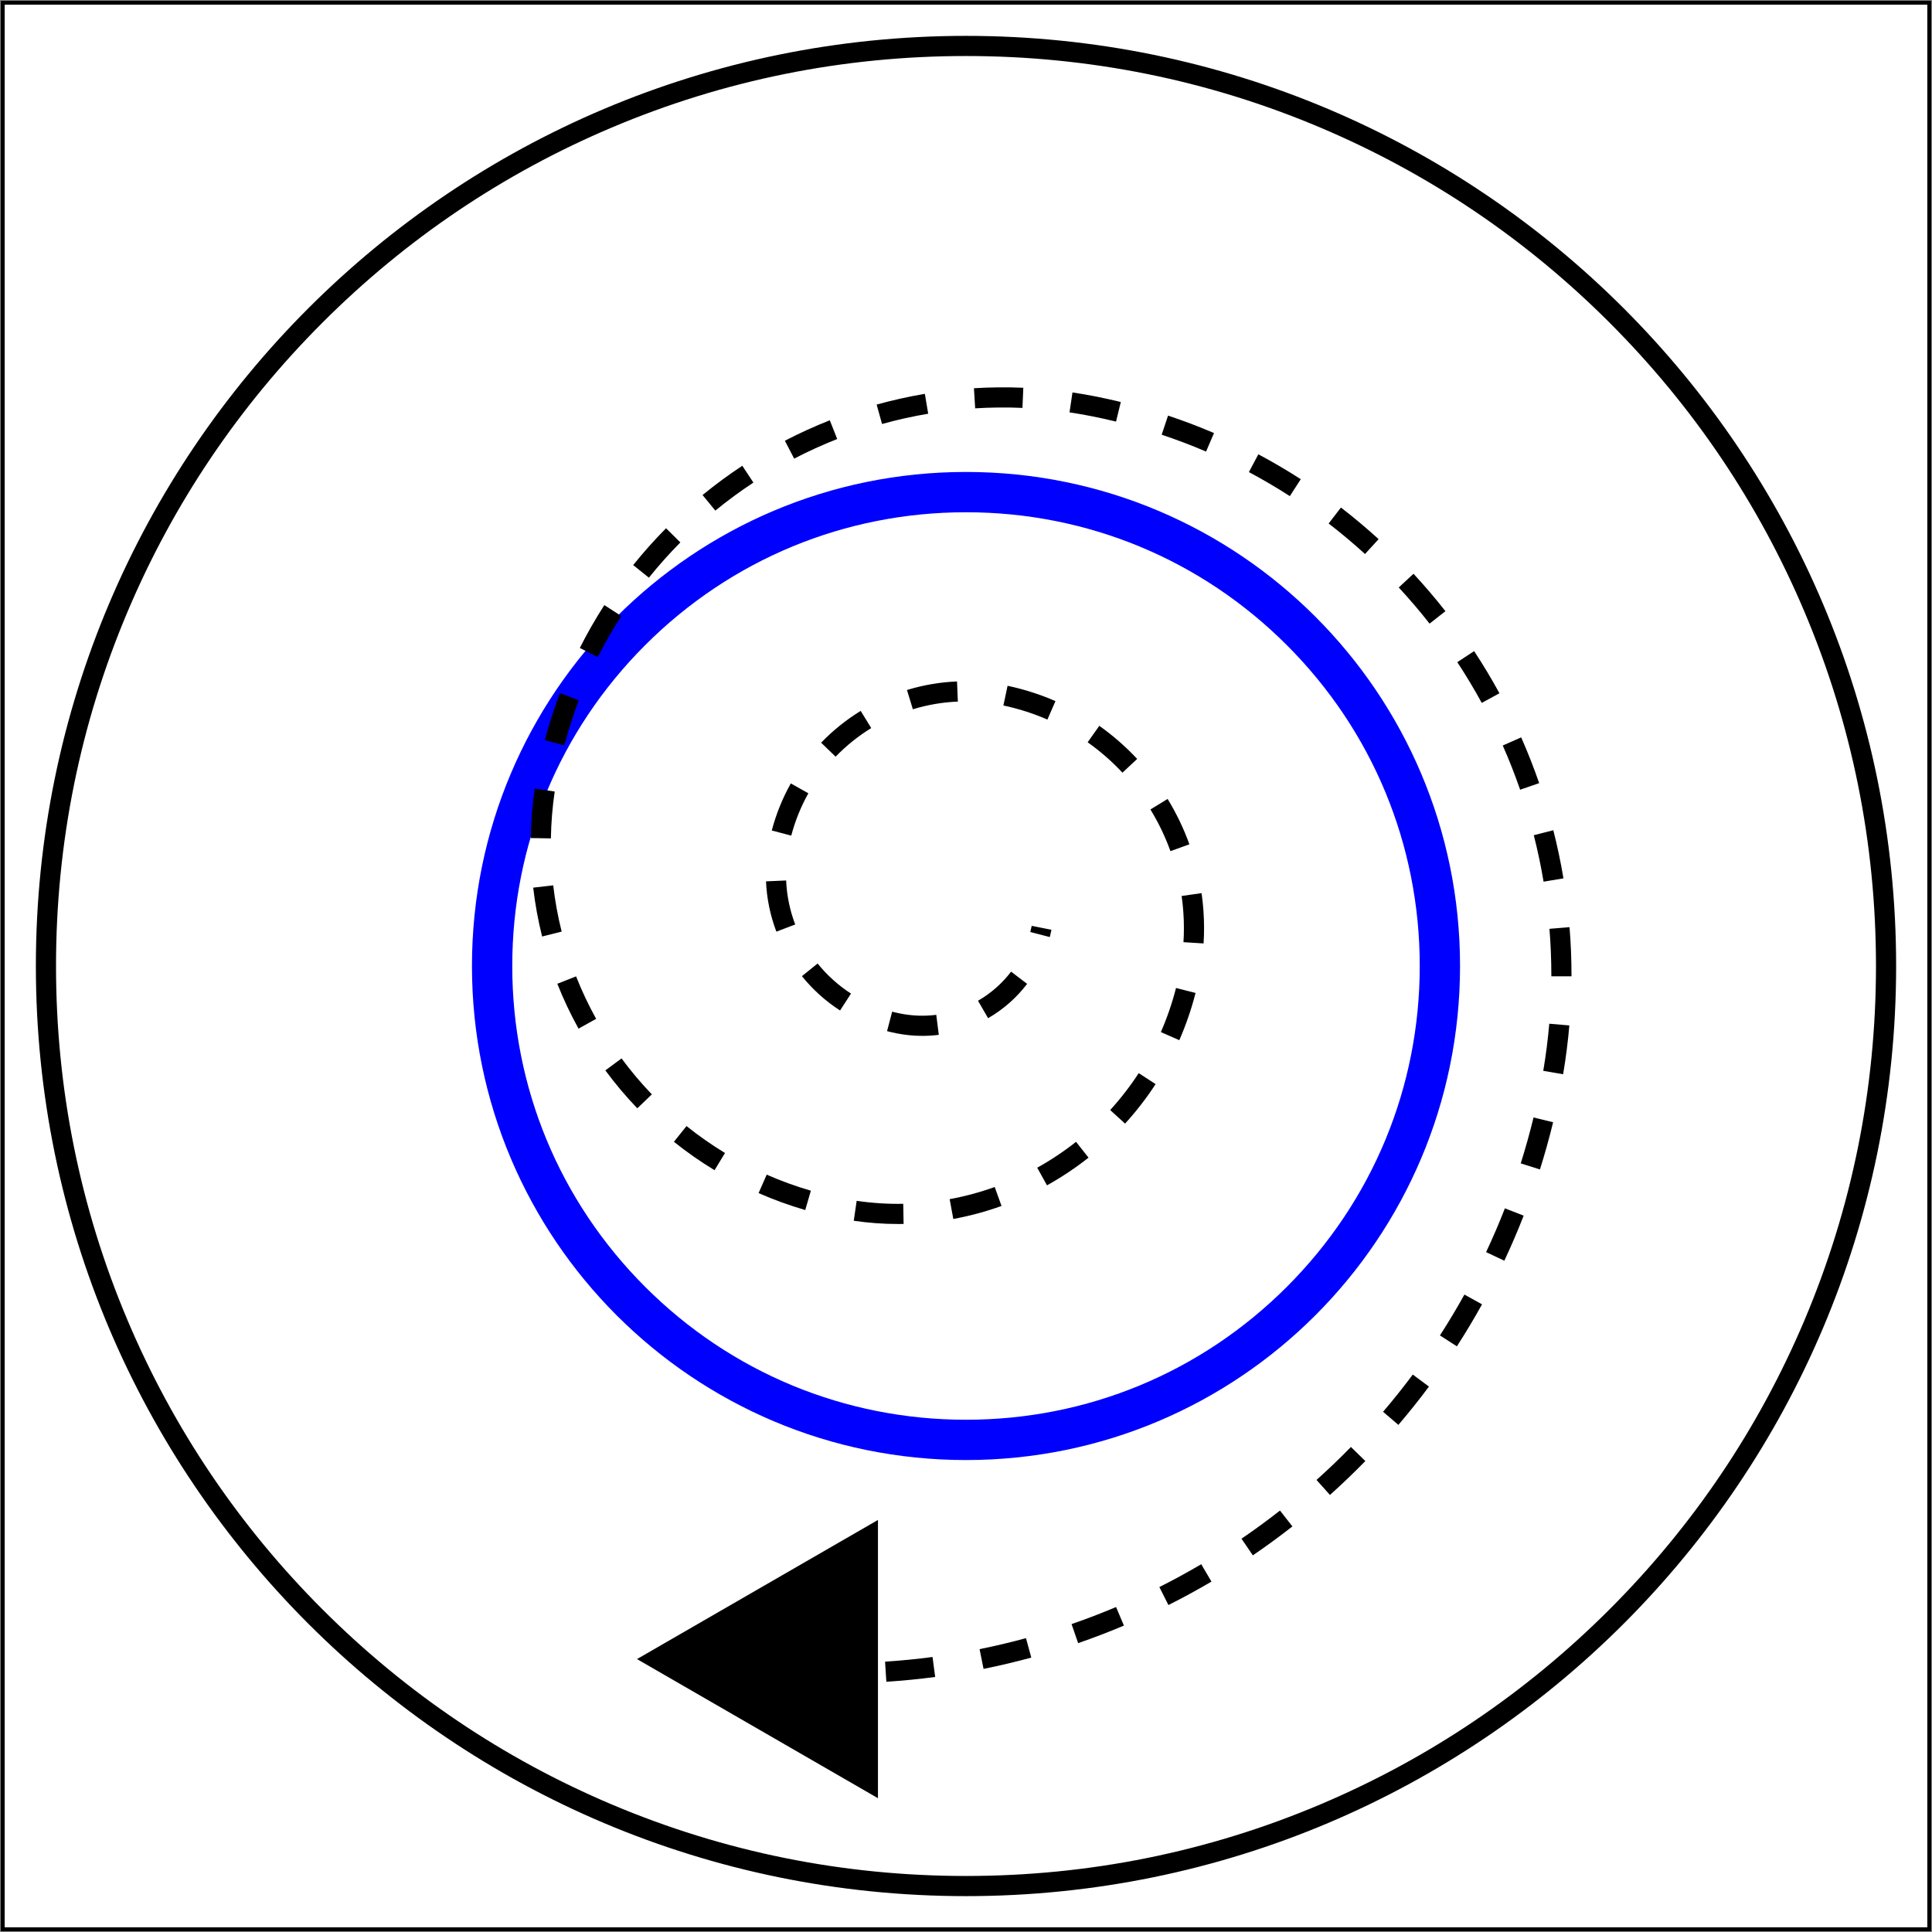 <?xml version="1.0" encoding="utf-8"?>
<!-- Generator: Adobe Illustrator 14.0.0, SVG Export Plug-In . SVG Version: 6.00 Build 43363)  -->
<!DOCTYPE svg PUBLIC "-//W3C//DTD SVG 1.1//EN" "http://www.w3.org/Graphics/SVG/1.1/DTD/svg11.dtd">
<svg version="1.1" id="Layer_1" xmlns="http://www.w3.org/2000/svg" xmlns:xlink="http://www.w3.org/1999/xlink" x="0px" y="0px"
	 width="500px" height="500px" viewBox="0 0 500 500" enable-background="new 0 0 500 500" xml:space="preserve">
<rect x="0" y="0" width="500" height="500" fill="#808080" stroke="none"/>
<g>
	<rect x="0.712" y="0.712" fill="#FFFFFF" stroke="#000000" width="498.576" height="498.575"/>
	<g>
		<path d="M250,14.498c31.794,0,62.636,6.226,91.666,18.504c28.045,11.861,53.23,28.842,74.859,50.473
			c21.63,21.63,38.61,46.815,50.473,74.859c12.278,29.03,18.505,59.871,18.505,91.666c0,31.795-6.227,62.637-18.505,91.666
			c-11.862,28.045-28.843,53.23-50.473,74.859c-21.629,21.631-46.814,38.611-74.859,50.473
			c-29.029,12.279-59.871,18.504-91.666,18.504c-31.795,0-62.636-6.225-91.667-18.504c-28.043-11.861-53.229-28.842-74.858-50.473
			c-21.63-21.629-38.611-46.814-50.473-74.859C20.724,312.637,14.498,281.795,14.498,250c0-31.794,6.226-62.636,18.504-91.666
			c11.861-28.044,28.843-53.229,50.473-74.859c21.629-21.631,46.815-38.612,74.858-50.473C187.364,20.724,218.206,14.498,250,14.498
			 M250,9.283C117.056,9.283,9.283,117.056,9.283,250c0,132.943,107.773,240.717,240.718,240.717
			c132.944,0,240.716-107.773,240.716-240.717C490.717,117.056,382.944,9.283,250,9.283L250,9.283z"/>
		<path fill="#0000FF" d="M250,132.571c31.367,0,60.855,12.214,83.035,34.394S367.43,218.634,367.43,250
			c0,31.367-12.215,60.855-34.395,83.035S281.367,367.43,250,367.43c-31.366,0-60.856-12.215-83.036-34.395
			S132.57,281.367,132.57,250c0-31.366,12.215-60.855,34.395-83.035S218.633,132.571,250,132.571 M250,122.142
			c-70.615,0-127.858,57.244-127.858,127.858c0,70.613,57.243,127.859,127.858,127.859c70.615,0,127.858-57.246,127.858-127.859
			C377.858,179.386,320.615,122.142,250,122.142L250,122.142z"/>
		<g>
			<path d="M229.389,435.24l-0.336-5.203c4.084-0.264,8.217-0.672,12.286-1.209l0.685,5.17
				C237.839,434.551,233.589,434.969,229.389,435.24L229.389,435.24z M254.544,431.906l-1.03-5.109
				c4.015-0.811,8.055-1.766,12.011-2.844l1.37,5.031C262.827,430.092,258.672,431.076,254.544,431.906L254.544,431.906z
				 M279.02,425.244l-1.702-4.93c3.873-1.338,7.75-2.824,11.522-4.418l2.027,4.805C286.988,422.34,283.002,423.867,279.02,425.244
				L279.02,425.244z M302.387,415.383l-2.344-4.656c3.654-1.838,7.301-3.824,10.836-5.904l2.646,4.494
				C309.89,411.453,306.143,413.496,302.387,415.383L302.387,415.383z M324.234,402.523l-2.936-4.309
				c3.383-2.309,6.734-4.756,9.959-7.283l3.215,4.105C331.158,397.635,327.713,400.152,324.234,402.523L324.234,402.523z
				 M344.191,386.891l-3.479-3.883c3.053-2.736,6.05-5.607,8.906-8.535l3.73,3.645C350.411,381.125,347.331,384.076,344.191,386.891
				L344.191,386.891z M361.9,368.756l-3.965-3.387c2.662-3.115,5.249-6.355,7.691-9.637l4.182,3.115
				C367.298,362.221,364.638,365.553,361.9,368.756L361.9,368.756z M377.037,348.432l-4.382-2.826
				c2.218-3.436,4.351-6.994,6.334-10.572l4.56,2.527C381.51,341.242,379.317,344.898,377.037,348.432L377.037,348.432z
				 M389.322,326.266l-4.721-2.217c1.739-3.703,3.377-7.516,4.865-11.334l4.857,1.895
				C392.793,318.535,391.11,322.457,389.322,326.266L389.322,326.266z M232.445,316.77c-3.821,0-7.688-0.281-11.493-0.838
				l0.753-5.158c3.993,0.582,8.054,0.846,12.052,0.77l0.093,5.215C233.384,316.764,232.915,316.77,232.445,316.77L232.445,316.77z
				 M246.713,315.469l-0.941-5.129c3.948-0.725,7.871-1.783,11.658-3.143l1.763,4.906
				C255.139,313.561,250.94,314.693,246.713,315.469L246.713,315.469z M208.393,313.158c-4.108-1.197-8.168-2.672-12.07-4.385
				l2.097-4.773c3.694,1.621,7.541,3.02,11.432,4.152L208.393,313.158L208.393,313.158z M270.959,306.764l-2.532-4.559
				c3.516-1.953,6.897-4.207,10.05-6.699l3.233,4.092C278.338,302.262,274.72,304.674,270.959,306.764L270.959,306.764z
				 M184.927,302.848c-3.648-2.209-7.186-4.684-10.519-7.354l3.262-4.068c3.155,2.529,6.506,4.873,9.959,6.965L184.927,302.848
				L184.927,302.848z M398.537,302.65l-4.973-1.568c1.229-3.902,2.345-7.9,3.316-11.881l5.065,1.234
				C400.949,294.527,399.802,298.639,398.537,302.65L398.537,302.65z M291.165,290.791l-3.851-3.516
				c2.713-2.973,5.197-6.186,7.383-9.549l4.373,2.842C296.729,284.17,294.069,287.609,291.165,290.791L291.165,290.791z
				 M164.936,286.832c-2.955-3.076-5.738-6.379-8.274-9.818l4.196-3.096c2.403,3.26,5.041,6.387,7.839,9.303L164.936,286.832
				L164.936,286.832z M404.536,278.006l-5.142-0.873c0.684-4.035,1.206-8.137,1.555-12.197l5.195,0.445
				C405.785,269.582,405.243,273.83,404.536,278.006L404.536,278.006z M305.204,269.195l-4.776-2.094
				c1.607-3.672,2.928-7.512,3.925-11.414l5.054,1.289C308.338,261.154,306.926,265.264,305.204,269.195L305.204,269.195z
				 M238.696,268.082c-2.239,0-4.494-0.223-6.701-0.664c-0.822-0.164-1.637-0.35-2.425-0.557l1.317-5.045
				c0.7,0.184,1.411,0.346,2.13,0.49c3.054,0.607,6.206,0.725,9.289,0.332l0.655,5.176
				C241.55,267.992,240.115,268.082,238.696,268.082L238.696,268.082z M149.723,266.209c-2.072-3.738-3.918-7.645-5.487-11.611
				l4.849-1.916c1.487,3.758,3.235,7.459,5.198,10.998L149.723,266.209L149.723,266.209z M255.717,263.508l-2.609-4.516
				c3.348-1.932,6.229-4.467,8.564-7.531l4.147,3.162C263.063,258.236,259.665,261.227,255.717,263.508L255.717,263.508z
				 M217.408,261.516c-3.741-2.416-7.061-5.406-9.87-8.887l4.057-3.275c2.462,3.049,5.37,5.668,8.644,7.785L217.408,261.516
				L217.408,261.516z M406.7,252.66h-5.214v-0.305c0-3.974-0.165-8.008-0.491-11.98l5.197-0.425
				c0.338,4.112,0.509,8.291,0.509,12.419L406.7,252.66L406.7,252.66z M311.484,244.161l-5.204-0.326
				c0.077-1.216,0.115-2.451,0.115-3.67c0-2.763-0.198-5.549-0.589-8.284l5.161-0.737c0.427,2.977,0.643,6.014,0.643,9.021
				C311.61,241.491,311.567,242.836,311.484,244.161L311.484,244.161z M271.689,242.509l-5.049-1.303
				c0.136-0.525,0.258-1.058,0.365-1.597l5.113,1.018C271.993,241.262,271.85,241.889,271.689,242.509L271.689,242.509z
				 M140.3,242.368c-1.042-4.148-1.818-8.4-2.308-12.642l5.179-0.599c0.465,4.015,1.201,8.042,2.186,11.968L140.3,242.368
				L140.3,242.368z M200.926,241.11c-1.587-4.181-2.49-8.561-2.684-13.017l5.209-0.226c0.169,3.899,0.96,7.731,2.349,11.391
				L200.926,241.11L200.926,241.11z M399.477,228.178c-0.673-4.023-1.525-8.068-2.534-12.026l5.052-1.288
				c1.045,4.098,1.93,8.288,2.626,12.452L399.477,228.178L399.477,228.178z M302.911,220.275c-1.353-3.749-3.096-7.376-5.181-10.785
				l4.449-2.721c2.268,3.708,4.164,7.656,5.637,11.735L302.911,220.275L302.911,220.275z M142.57,216.973l-5.213-0.085
				c0.068-4.259,0.419-8.564,1.041-12.801l5.16,0.757C142.966,208.858,142.635,212.939,142.57,216.973L142.57,216.973z
				 M204.778,216.258l-5.042-1.326c1.121-4.263,2.777-8.362,4.924-12.182l4.546,2.554
				C207.275,208.739,205.786,212.426,204.778,216.258L204.778,216.258z M393.41,204.377c-1.334-3.853-2.847-7.701-4.5-11.438
				l4.77-2.108c1.71,3.869,3.277,7.854,4.657,11.843L393.41,204.377L393.41,204.377z M290.49,199.966
				c-2.727-2.918-5.758-5.564-9.007-7.864l3.014-4.257c3.538,2.504,6.835,5.386,9.804,8.562L290.49,199.966L290.49,199.966z
				 M216.259,195.827l-3.753-3.619c3.048-3.16,6.492-5.929,10.24-8.229l2.728,4.444
				C222.101,190.493,219.001,192.985,216.259,195.827L216.259,195.827z M146.047,192.889l-5.042-1.333
				c1.088-4.114,2.4-8.208,3.902-12.167l4.875,1.847C148.346,185.029,147.089,188.949,146.047,192.889L146.047,192.889z
				 M271.07,186.225c-3.639-1.586-7.473-2.813-11.392-3.642l1.08-5.102c4.265,0.903,8.435,2.237,12.396,3.964L271.07,186.225
				L271.07,186.225z M236.247,183.558l-1.526-4.985c4.208-1.288,8.567-2.033,12.956-2.215l0.215,5.21
				C243.949,181.731,240.03,182.401,236.247,183.558L236.247,183.558z M383.477,181.911c-1.955-3.584-4.084-7.13-6.328-10.54
				l4.355-2.866c2.322,3.529,4.527,7.199,6.551,10.91L383.477,181.911L383.477,181.911z M154.711,170.042l-4.656-2.349
				c1.912-3.791,4.047-7.523,6.345-11.093l4.385,2.823C158.585,162.84,156.542,166.414,154.711,170.042L154.711,170.042z
				 M369.971,161.391c-2.519-3.213-5.204-6.36-7.979-9.353l3.822-3.546c2.873,3.098,5.652,6.355,8.261,9.681L369.971,161.391
				L369.971,161.391z M167.932,149.503l-4.065-3.265c2.655-3.306,5.516-6.512,8.505-9.528l3.704,3.669
				C173.214,143.268,170.474,146.338,167.932,149.503L167.932,149.503z M353.266,143.381c-3.016-2.752-6.184-5.41-9.415-7.9
				l3.183-4.131c3.346,2.578,6.626,5.33,9.748,8.18L353.266,143.381L353.266,143.381z M185.125,132.146l-3.304-4.034
				c3.284-2.688,6.745-5.238,10.288-7.573l2.871,4.353C191.584,127.129,188.27,129.57,185.125,132.146L185.125,132.146z
				 M333.811,128.396c-3.433-2.214-6.999-4.306-10.598-6.219l2.448-4.604c3.727,1.982,7.419,4.148,10.975,6.441L333.811,128.396
				L333.811,128.396z M205.531,118.693l-2.406-4.627c3.769-1.958,7.681-3.742,11.629-5.297l1.912,4.851
				C212.886,115.11,209.139,116.816,205.531,118.693L205.531,118.693z M312.131,116.866c-3.746-1.605-7.611-3.074-11.488-4.364
				l1.647-4.947c4.015,1.336,8.017,2.856,11.894,4.518L312.131,116.866L312.131,116.866z M228.271,109.729l-1.397-5.024
				c4.092-1.138,8.291-2.073,12.479-2.778l0.864,5.142C236.208,107.745,232.188,108.64,228.271,109.729L228.271,109.729z
				 M288.83,109.106c-2.03-0.495-4.102-0.953-6.156-1.361c-1.949-0.389-3.928-0.731-5.881-1.021l0.762-5.159
				c2.039,0.302,4.105,0.66,6.138,1.065c2.126,0.423,4.27,0.897,6.37,1.408L288.83,109.106L288.83,109.106z M252.375,105.677
				l-0.32-5.205c4.243-0.261,8.552-0.3,12.779-0.118l-0.225,5.21C260.562,105.389,256.438,105.426,252.375,105.677L252.375,105.677z
				"/>
		</g>
		<polygon points="227.216,465.375 164.854,429.369 227.216,393.363 		"/>
	</g>
</g>
</svg>
